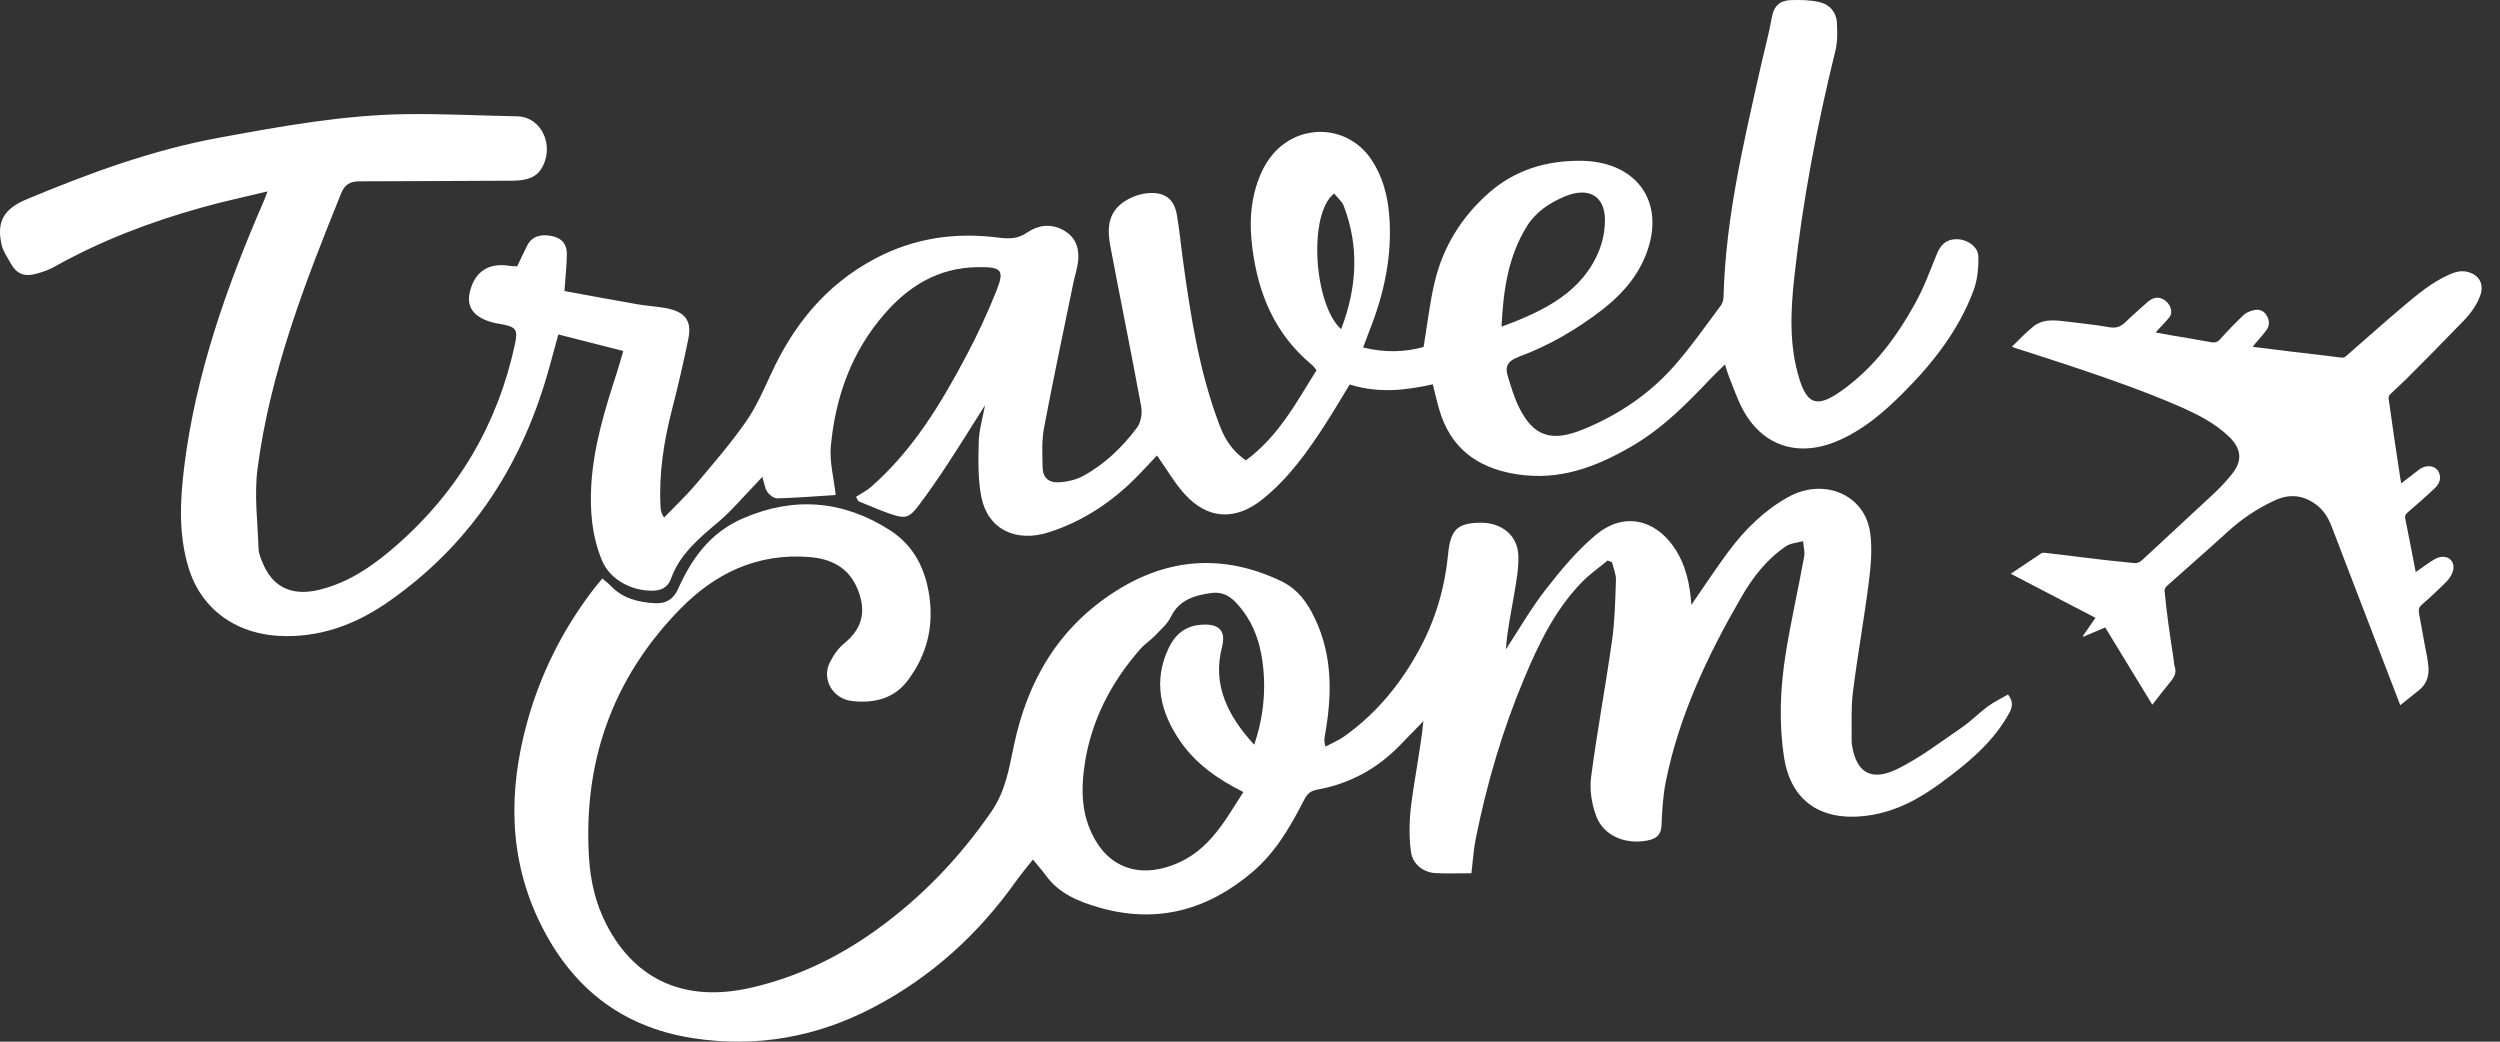<svg width="132" height="55" viewBox="0 0 132 55" fill="none" xmlns="http://www.w3.org/2000/svg">
<rect x="0" y="0" width="132" height="55" fill="#333333" stroke="none"/>
<path d="M44.124 26.137C43.107 26.201 42.077 26.283 41.042 26.314C40.867 26.319 40.621 26.135 40.516 25.975C40.381 25.775 40.357 25.514 40.253 25.177C40.087 25.354 39.979 25.474 39.866 25.591C39.226 26.252 38.634 26.962 37.929 27.558C36.902 28.423 35.887 29.275 35.435 30.538C35.257 31.038 34.891 31.208 34.328 31.188C33.221 31.153 32.18 30.543 31.785 29.592C31.258 28.321 31.143 26.993 31.218 25.645C31.333 23.553 31.958 21.564 32.601 19.575C32.697 19.278 32.779 18.977 32.909 18.531C31.764 18.24 30.65 17.956 29.48 17.659C29.209 18.637 28.992 19.5 28.725 20.349C27.291 24.908 24.734 28.793 20.601 31.707C18.994 32.843 17.209 33.594 15.126 33.588C12.563 33.581 10.632 32.226 9.948 29.951C9.419 28.195 9.508 26.414 9.727 24.638C10.329 19.79 11.94 15.198 13.896 10.692C13.959 10.55 14.012 10.404 14.127 10.107C12.903 10.402 11.786 10.639 10.694 10.945C7.952 11.708 5.32 12.71 2.866 14.089C2.601 14.238 2.301 14.344 2.002 14.431C1.269 14.644 0.879 14.484 0.53 13.843C0.369 13.546 0.16 13.253 0.087 12.934C-0.192 11.708 0.184 11.034 1.42 10.517C4.687 9.155 8.012 7.925 11.539 7.277C14.832 6.672 18.137 6.064 21.513 6.026C23.442 6.004 25.374 6.106 27.303 6.142C28.641 6.166 29.314 7.778 28.564 8.938C28.218 9.472 27.602 9.541 26.964 9.541C24.306 9.546 21.645 9.574 18.987 9.574C18.472 9.574 18.198 9.754 18.02 10.193C16.095 14.938 14.25 19.708 13.595 24.771C13.418 26.15 13.607 27.569 13.651 28.971C13.658 29.208 13.761 29.45 13.853 29.678C14.375 31.002 15.405 31.503 16.882 31.135C18.474 30.738 19.744 29.833 20.907 28.82C24.241 25.908 26.293 22.334 27.186 18.187C27.359 17.38 27.258 17.26 26.394 17.101C26.322 17.087 26.25 17.083 26.18 17.067C25.08 16.823 24.614 16.273 24.801 15.444C25.052 14.344 25.795 13.852 26.909 14.038C27.024 14.058 27.147 14.054 27.306 14.065C27.481 13.699 27.65 13.335 27.83 12.976C28.088 12.462 28.554 12.357 29.105 12.457C29.666 12.557 29.94 12.907 29.93 13.409C29.921 14.025 29.853 14.641 29.803 15.367C31.104 15.604 32.375 15.841 33.652 16.065C34.126 16.147 34.612 16.176 35.086 16.256C36.156 16.435 36.546 16.912 36.344 17.892C36.089 19.141 35.8 20.383 35.483 21.618C35.045 23.318 34.78 25.032 34.877 26.784C34.884 26.935 34.905 27.088 35.062 27.33C35.627 26.742 36.226 26.181 36.748 25.562C37.655 24.491 38.577 23.42 39.375 22.281C39.921 21.502 40.304 20.62 40.701 19.762C41.875 17.211 43.547 15.065 46.212 13.652C48.25 12.572 50.422 12.251 52.717 12.546C53.266 12.617 53.737 12.617 54.216 12.289C54.767 11.909 55.405 11.787 56.059 12.107C56.745 12.442 56.976 13.018 56.932 13.679C56.906 14.118 56.754 14.548 56.663 14.985C56.143 17.524 55.602 20.059 55.123 22.602C54.996 23.276 55.037 23.981 55.049 24.671C55.061 25.23 55.364 25.507 55.968 25.463C56.384 25.432 56.836 25.325 57.192 25.13C58.352 24.494 59.273 23.596 60.031 22.582C60.247 22.294 60.319 21.819 60.255 21.462C59.735 18.631 59.155 15.81 58.623 12.98C58.462 12.124 58.474 11.249 59.331 10.663C59.68 10.424 60.142 10.244 60.572 10.202C61.493 10.116 61.992 10.497 62.138 11.337C62.278 12.129 62.348 12.93 62.458 13.726C62.86 16.646 63.307 19.555 64.356 22.354C64.626 23.077 64.977 23.753 65.783 24.307C67.505 23.037 68.444 21.256 69.514 19.542C69.418 19.433 69.355 19.338 69.271 19.267C67.291 17.622 66.437 15.497 66.127 13.12C65.947 11.743 66.021 10.404 66.599 9.115C66.752 8.769 66.962 8.43 67.212 8.137C68.651 6.461 71.191 6.603 72.408 8.424C73.005 9.317 73.262 10.306 73.349 11.344C73.527 13.475 73.084 15.515 72.29 17.504C72.192 17.75 72.103 18.001 71.973 18.347C73.132 18.633 74.193 18.591 75.165 18.322C75.37 17.096 75.492 15.965 75.757 14.865C76.192 13.062 77.138 11.49 78.589 10.204C79.95 8.996 81.625 8.466 83.482 8.49C86.272 8.526 87.786 10.448 87.074 12.945C86.669 14.366 85.755 15.462 84.562 16.382C83.234 17.404 81.783 18.251 80.179 18.843C79.589 19.061 79.455 19.376 79.611 19.866C79.787 20.42 79.945 20.988 80.205 21.509C80.968 23.041 81.906 23.363 83.605 22.666C85.467 21.904 87.086 20.802 88.373 19.349C89.272 18.336 90.042 17.22 90.853 16.143C90.954 16.007 91 15.814 91.005 15.646C91.108 11.541 92.061 7.554 92.956 3.561C93.158 2.665 93.401 1.778 93.562 0.877C93.663 0.316 93.981 0.024 94.558 0.006C95.053 -0.01 95.568 -0.001 96.047 0.106C96.61 0.232 96.954 0.647 96.988 1.179C97.019 1.685 97.024 2.215 96.903 2.705C95.939 6.621 95.186 10.572 94.746 14.566C94.546 16.378 94.45 18.225 95.01 20.019C95.426 21.356 95.958 21.524 97.175 20.673C98.931 19.447 100.132 17.797 101.121 16.018C101.58 15.191 101.905 14.3 102.259 13.428C102.446 12.967 102.718 12.639 103.286 12.63C103.844 12.621 104.443 13.011 104.457 13.53C104.474 14.14 104.409 14.786 104.195 15.358C103.418 17.438 102.049 19.189 100.44 20.791C99.499 21.726 98.501 22.596 97.247 23.183C95.104 24.192 93.146 23.647 92.053 21.68C91.736 21.108 91.534 20.482 91.286 19.879C91.219 19.715 91.175 19.54 91.079 19.243C90.802 19.515 90.576 19.722 90.367 19.943C89.092 21.287 87.805 22.609 86.135 23.576C84.261 24.66 82.332 25.403 80.046 25.035C77.91 24.691 76.573 23.58 76.005 21.666C75.877 21.238 75.781 20.804 75.649 20.291C74.213 20.617 72.762 20.775 71.266 20.3C70.828 21.014 70.419 21.713 69.978 22.396C69.047 23.837 68.054 25.236 66.671 26.354C65.244 27.505 63.777 27.436 62.557 26.095C62.004 25.487 61.597 24.766 61.089 24.05C60.801 24.356 60.483 24.7 60.158 25.037C58.833 26.41 57.281 27.494 55.385 28.102C53.622 28.667 52.152 27.937 51.815 26.239C51.628 25.288 51.654 24.287 51.678 23.314C51.693 22.698 51.885 22.085 52.01 21.396C51.315 22.491 50.668 23.538 49.989 24.569C49.527 25.274 49.044 25.971 48.536 26.649C47.995 27.372 47.8 27.419 46.893 27.093C46.364 26.902 45.849 26.676 45.327 26.465L45.197 26.234C45.469 26.057 45.77 25.906 46.008 25.696C48.233 23.735 49.691 21.292 51.024 18.781C51.618 17.664 52.15 16.511 52.616 15.342C53.052 14.249 52.879 14.091 51.645 14.105C49.527 14.125 47.968 15.123 46.713 16.562C44.942 18.588 44.115 20.981 43.869 23.534C43.787 24.374 44.028 25.241 44.124 26.135V26.137ZM79.277 17.249C81.622 16.391 83.585 15.373 84.447 13.189C84.646 12.679 84.747 12.105 84.74 11.561C84.721 10.331 83.857 9.86 82.633 10.368C81.8 10.712 81.076 11.211 80.621 11.945C79.638 13.53 79.378 15.28 79.279 17.249H79.277ZM70.443 10.217C69.055 11.291 69.37 16.083 70.811 17.382C71.643 15.205 71.783 13.04 70.946 10.861C70.859 10.634 70.63 10.453 70.443 10.217Z" fill="white"/>
<path d="M77.682 46.108C77.006 46.108 76.404 46.13 75.808 46.101C75.17 46.07 74.583 45.648 74.494 44.95C74.388 44.125 74.41 43.267 74.518 42.438C74.706 40.992 75.002 39.555 75.156 38.078C74.725 38.519 74.297 38.965 73.864 39.404C72.69 40.597 71.254 41.389 69.536 41.695C69.086 41.775 68.956 42.041 68.802 42.34C68.102 43.695 67.337 45.017 66.122 46.048C63.801 48.019 61.123 48.808 58.034 47.917C56.954 47.607 55.905 47.174 55.234 46.238C55.046 45.979 54.827 45.737 54.538 45.385C54.156 45.87 53.896 46.176 53.665 46.5C51.702 49.272 49.227 51.562 46.094 53.201C43.138 54.747 39.953 55.337 36.58 54.813C32.68 54.21 30.13 51.999 28.545 48.791C26.837 45.336 26.839 41.741 27.837 38.122C28.535 35.592 29.702 33.251 31.338 31.113C31.472 30.936 31.622 30.767 31.804 30.547C31.992 30.709 32.139 30.818 32.259 30.944C32.88 31.599 33.719 31.809 34.602 31.849C35.16 31.876 35.55 31.654 35.803 31.095C36.51 29.527 37.468 28.128 39.238 27.365C41.961 26.19 44.55 26.434 46.989 27.995C48.279 28.822 48.866 30.077 49.068 31.47C49.301 33.073 48.952 34.566 47.935 35.92C47.203 36.894 46.171 37.138 45.012 37.018C43.98 36.914 43.378 35.878 43.804 34.998C43.987 34.621 44.249 34.237 44.581 33.967C45.596 33.137 45.736 32.182 45.264 31.064C44.815 30 43.932 29.512 42.763 29.414C39.941 29.181 37.711 30.315 35.904 32.164C32.266 35.889 30.794 40.329 31.099 45.291C31.174 46.52 31.451 47.722 32.035 48.844C33.561 51.775 36.202 52.935 39.623 52.159C42.058 51.607 44.235 50.551 46.205 49.145C48.659 47.396 50.67 45.28 52.34 42.861C53.1 41.759 53.278 40.568 53.538 39.342C54.243 36.016 55.842 33.135 58.965 31.177C61.712 29.454 64.606 29.246 67.611 30.665C68.523 31.097 69.016 31.807 69.403 32.605C70.378 34.621 70.335 36.721 69.952 38.843C69.926 38.992 69.901 39.14 69.983 39.42C70.315 39.242 70.674 39.096 70.977 38.881C72.716 37.643 73.986 36.06 74.958 34.257C75.81 32.681 76.291 31.006 76.46 29.259C76.585 27.975 76.938 27.609 78.175 27.6C79.286 27.591 80.131 28.27 80.169 29.326C80.193 29.984 80.068 30.652 79.96 31.306C79.794 32.293 79.582 33.27 79.51 34.288C80.203 33.233 80.831 32.131 81.61 31.131C82.409 30.106 83.258 29.079 84.266 28.237C85.686 27.048 87.338 27.379 88.375 28.88C89.02 29.811 89.229 30.856 89.304 31.94C89.963 30.986 90.586 30.029 91.272 29.11C92.114 27.982 93.11 26.98 94.394 26.257C96.287 25.192 98.472 26.104 98.746 28.139C98.862 28.988 98.782 29.875 98.674 30.732C98.426 32.678 98.075 34.614 97.832 36.561C97.726 37.399 97.779 38.253 97.765 39.1C97.765 39.189 97.774 39.28 97.789 39.366C98.025 40.812 98.816 41.282 100.209 40.588C101.409 39.992 102.477 39.167 103.582 38.413C104.065 38.082 104.472 37.657 104.943 37.309C105.271 37.067 105.648 36.887 106.023 36.67C106.408 37.169 106.168 37.519 105.963 37.865C105.124 39.291 103.834 40.342 102.489 41.331C101.347 42.172 100.098 42.861 98.616 43.063C96.141 43.4 94.553 42.287 94.199 39.987C93.918 38.162 93.995 36.333 94.284 34.521C94.558 32.803 94.948 31.102 95.26 29.388C95.308 29.126 95.224 28.844 95.203 28.572C94.897 28.658 94.539 28.678 94.296 28.842C93.263 29.545 92.535 30.501 91.943 31.527C90.16 34.608 88.654 37.792 87.959 41.249C87.805 42.012 87.757 42.797 87.728 43.575C87.711 44.078 87.456 44.291 86.968 44.382C85.787 44.602 84.656 44.118 84.271 43.065C84.04 42.431 83.922 41.699 84.009 41.038C84.324 38.628 84.776 36.233 85.115 33.825C85.264 32.767 85.286 31.694 85.322 30.625C85.332 30.315 85.188 30 85.115 29.687C85.038 29.656 84.961 29.625 84.884 29.594C84.415 29.984 83.903 30.339 83.487 30.774C82.087 32.235 81.247 33.991 80.492 35.785C79.332 38.537 78.507 41.375 77.92 44.274C77.809 44.817 77.78 45.373 77.691 46.096L77.682 46.108ZM66.221 39.322C66.716 37.865 66.863 36.395 66.654 34.9C66.519 33.938 66.218 33.024 65.605 32.224C65.206 31.703 64.753 31.206 63.964 31.31C63.057 31.43 62.244 31.687 61.821 32.572C61.643 32.942 61.287 33.246 60.986 33.561C60.748 33.809 60.44 34.005 60.214 34.262C58.66 36.029 57.632 38.036 57.281 40.287C57.053 41.752 57.081 43.225 57.962 44.566C58.739 45.748 59.995 46.209 61.438 45.83C63.678 45.24 64.575 43.495 65.648 41.819C64.253 41.123 63.115 40.295 62.321 39.142C61.267 37.612 60.88 35.985 61.691 34.248C62.011 33.563 62.523 33.053 63.411 32.987C64.376 32.913 64.744 33.301 64.52 34.169C64 36.178 64.84 37.814 66.223 39.322H66.221Z" fill="white"/>
<path d="M106.238 18.296C106.622 17.93 106.971 17.549 107.375 17.227C107.813 16.877 108.367 16.888 108.91 16.954C109.735 17.056 110.563 17.134 111.379 17.278C111.776 17.349 112.006 17.223 112.252 16.983C112.608 16.637 112.983 16.311 113.356 15.979C113.577 15.781 113.825 15.642 114.148 15.768C114.436 15.881 114.662 16.203 114.641 16.504C114.634 16.604 114.581 16.712 114.513 16.792C114.299 17.043 114.068 17.28 113.813 17.553C114.128 17.611 114.412 17.664 114.694 17.713C115.372 17.83 116.053 17.937 116.729 18.065C116.938 18.105 117.068 18.081 117.215 17.919C117.614 17.475 118.03 17.043 118.468 16.628C118.603 16.502 118.815 16.42 119.005 16.375C119.277 16.311 119.517 16.398 119.666 16.635C119.837 16.903 119.847 17.185 119.659 17.442C119.483 17.684 119.274 17.905 119.082 18.136C119.038 18.189 118.995 18.243 118.937 18.311C119.657 18.4 120.352 18.489 121.047 18.573C121.675 18.648 122.303 18.719 122.928 18.795C123.176 18.824 123.424 18.863 123.672 18.886C123.732 18.89 123.811 18.855 123.857 18.815C124.841 17.961 125.808 17.092 126.804 16.251C127.591 15.588 128.373 14.91 129.354 14.482C129.631 14.362 129.924 14.28 130.232 14.344C130.879 14.482 131.173 14.976 130.966 15.575C130.786 16.096 130.458 16.542 130.073 16.943C129.085 17.97 128.077 18.981 127.071 19.992C126.787 20.278 126.482 20.544 126.193 20.828C126.143 20.877 126.109 20.97 126.118 21.039C126.222 21.799 126.33 22.558 126.443 23.318C126.539 23.964 126.638 24.609 126.737 25.252C126.749 25.332 126.766 25.412 126.787 25.518C127.114 25.265 127.422 25.028 127.733 24.791C128.106 24.507 128.606 24.573 128.774 24.944C128.919 25.265 128.794 25.554 128.551 25.782C128.089 26.221 127.605 26.64 127.122 27.059C127.009 27.157 126.963 27.235 126.997 27.387C127.189 28.317 127.365 29.248 127.55 30.208C127.843 30 128.11 29.8 128.394 29.62C128.536 29.53 128.697 29.436 128.863 29.41C129.354 29.33 129.66 29.718 129.503 30.188C129.376 30.57 129.063 30.825 128.777 31.097C128.483 31.377 128.192 31.656 127.882 31.918C127.733 32.044 127.687 32.175 127.718 32.348C127.814 32.876 127.911 33.404 128.005 33.931C128.082 34.359 128.187 34.785 128.221 35.215C128.26 35.674 128.132 36.107 127.738 36.43C127.415 36.694 127.086 36.952 126.732 37.233C126.547 36.745 126.371 36.288 126.195 35.832C125.38 33.71 124.564 31.587 123.749 29.465C123.527 28.893 123.316 28.317 123.09 27.747C122.919 27.314 122.671 26.917 122.274 26.629C121.617 26.148 120.903 26.059 120.133 26.41C119.18 26.844 118.343 27.414 117.588 28.106C116.541 29.064 115.463 29.995 114.405 30.944C114.338 31.006 114.282 31.122 114.289 31.206C114.345 31.774 114.41 32.341 114.487 32.907C114.573 33.552 114.677 34.197 114.771 34.843C114.787 34.956 114.783 35.078 114.821 35.184C114.937 35.499 114.809 35.743 114.607 35.989C114.282 36.384 113.972 36.787 113.642 37.209C112.808 35.838 111.985 34.49 111.155 33.129C110.765 33.295 110.383 33.457 109.998 33.619C109.988 33.61 109.981 33.599 109.971 33.59C110.19 33.275 110.407 32.958 110.64 32.621C109.146 31.842 107.667 31.073 106.17 30.295C106.719 29.924 107.246 29.567 107.777 29.217C107.823 29.186 107.9 29.179 107.958 29.186C109.023 29.312 110.087 29.445 111.152 29.572C111.65 29.629 112.148 29.669 112.646 29.727C112.829 29.749 112.959 29.707 113.094 29.583C114.354 28.405 115.629 27.243 116.888 26.064C117.234 25.74 117.556 25.392 117.85 25.028C118.423 24.319 118.346 23.678 117.677 23.041C116.929 22.329 116.007 21.864 115.052 21.449C113.272 20.675 111.434 20.032 109.589 19.411C108.528 19.054 107.46 18.719 106.394 18.371C106.348 18.356 106.305 18.336 106.233 18.307L106.238 18.296Z" fill="white"/>
</svg>
